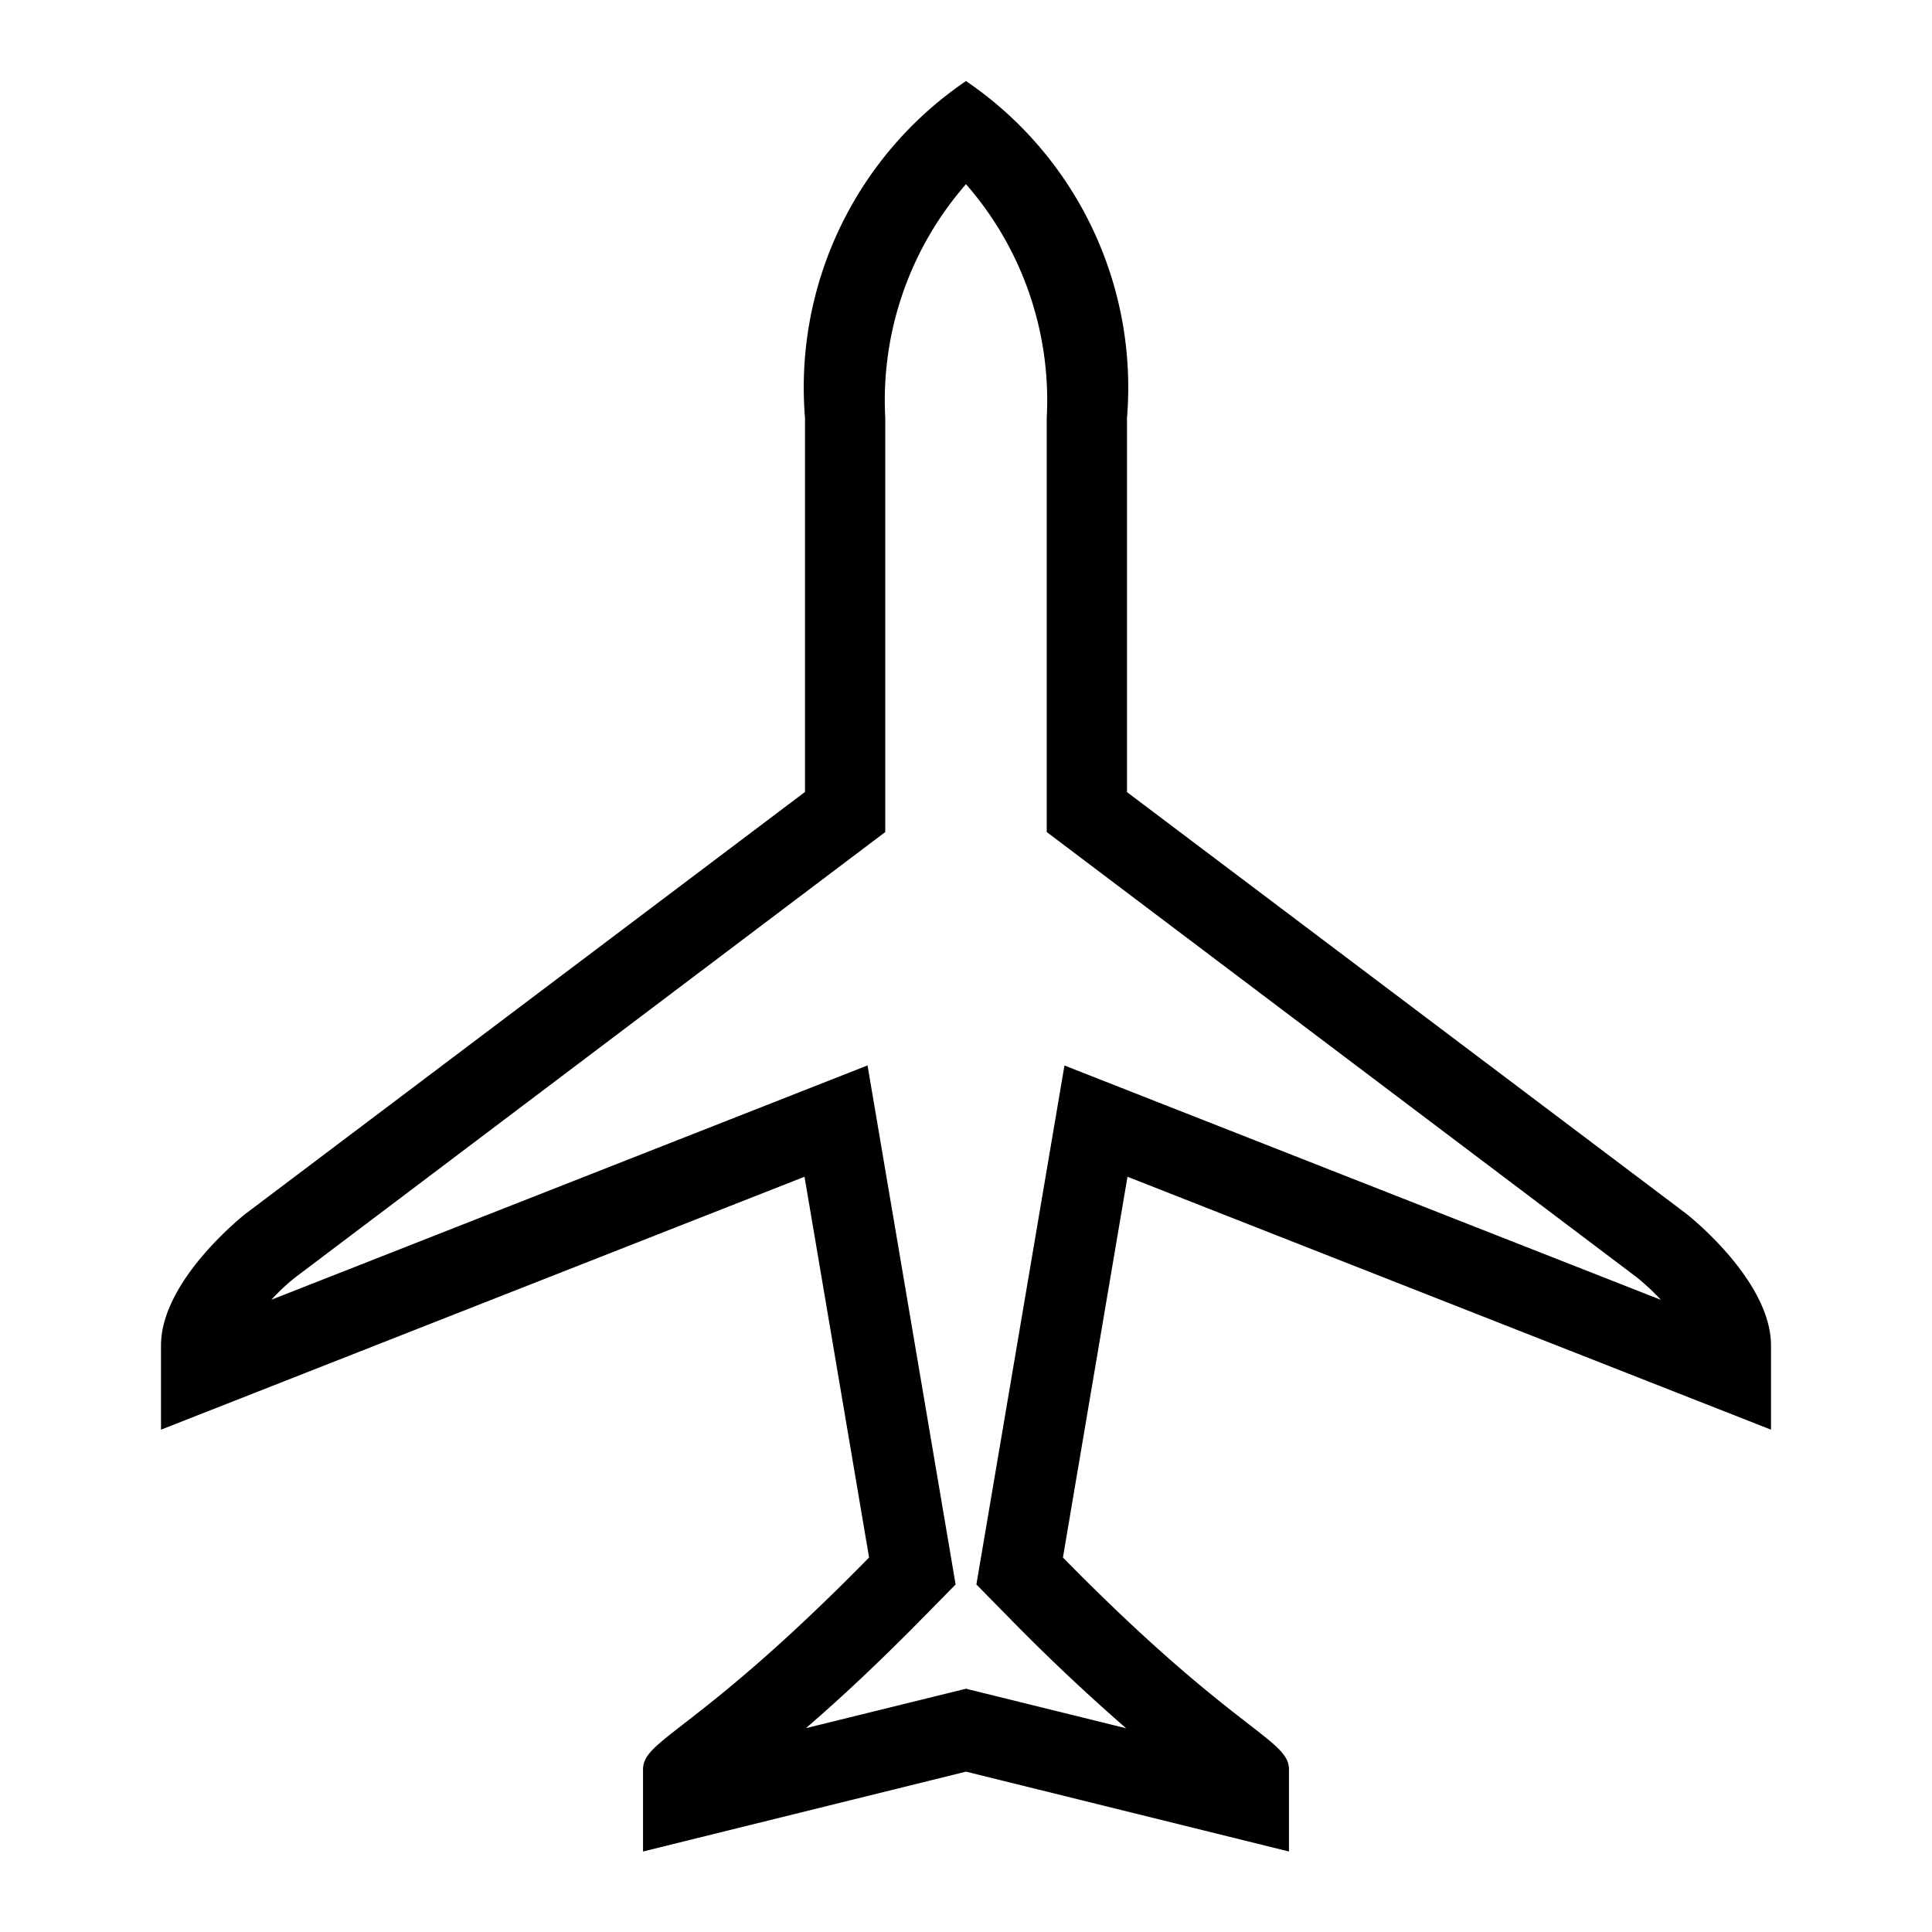 <svg xmlns="http://www.w3.org/2000/svg" viewBox="0 0 24 24"><path d="M20.946 15.076 14 9.84V5.19a4.6 4.6 0 0 0-2-4.183 4.6 4.6 0 0 0-2 4.183v4.648l-6.946 5.237S2 15.895 2 16.714v1.046l7.994-3.142.802 4.73c-2.13 2.171-2.808 2.255-2.808 2.633V23L12 22.008l4.012.992v-1.019c0-.379-.678-.462-2.808-2.633l.802-4.73L22 17.76v-1.046c0-.819-1.054-1.638-1.054-1.638m-7.723-1.84-1.094 6.447.358.364a25 25 0 0 0 1.502 1.422L12 20.978l-1.989.49c.4-.344.894-.8 1.502-1.421l.358-.364-1.094-6.448-7.406 2.911a2.5 2.5 0 0 1 .3-.28l7.326-5.53V5.19A4.08 4.08 0 0 1 12 2.288a4.08 4.08 0 0 1 1.003 2.902v5.146l7.337 5.537a3 3 0 0 1 .292.274z"/><path fill="none" d="M0 0h24v24H0z"/></svg>